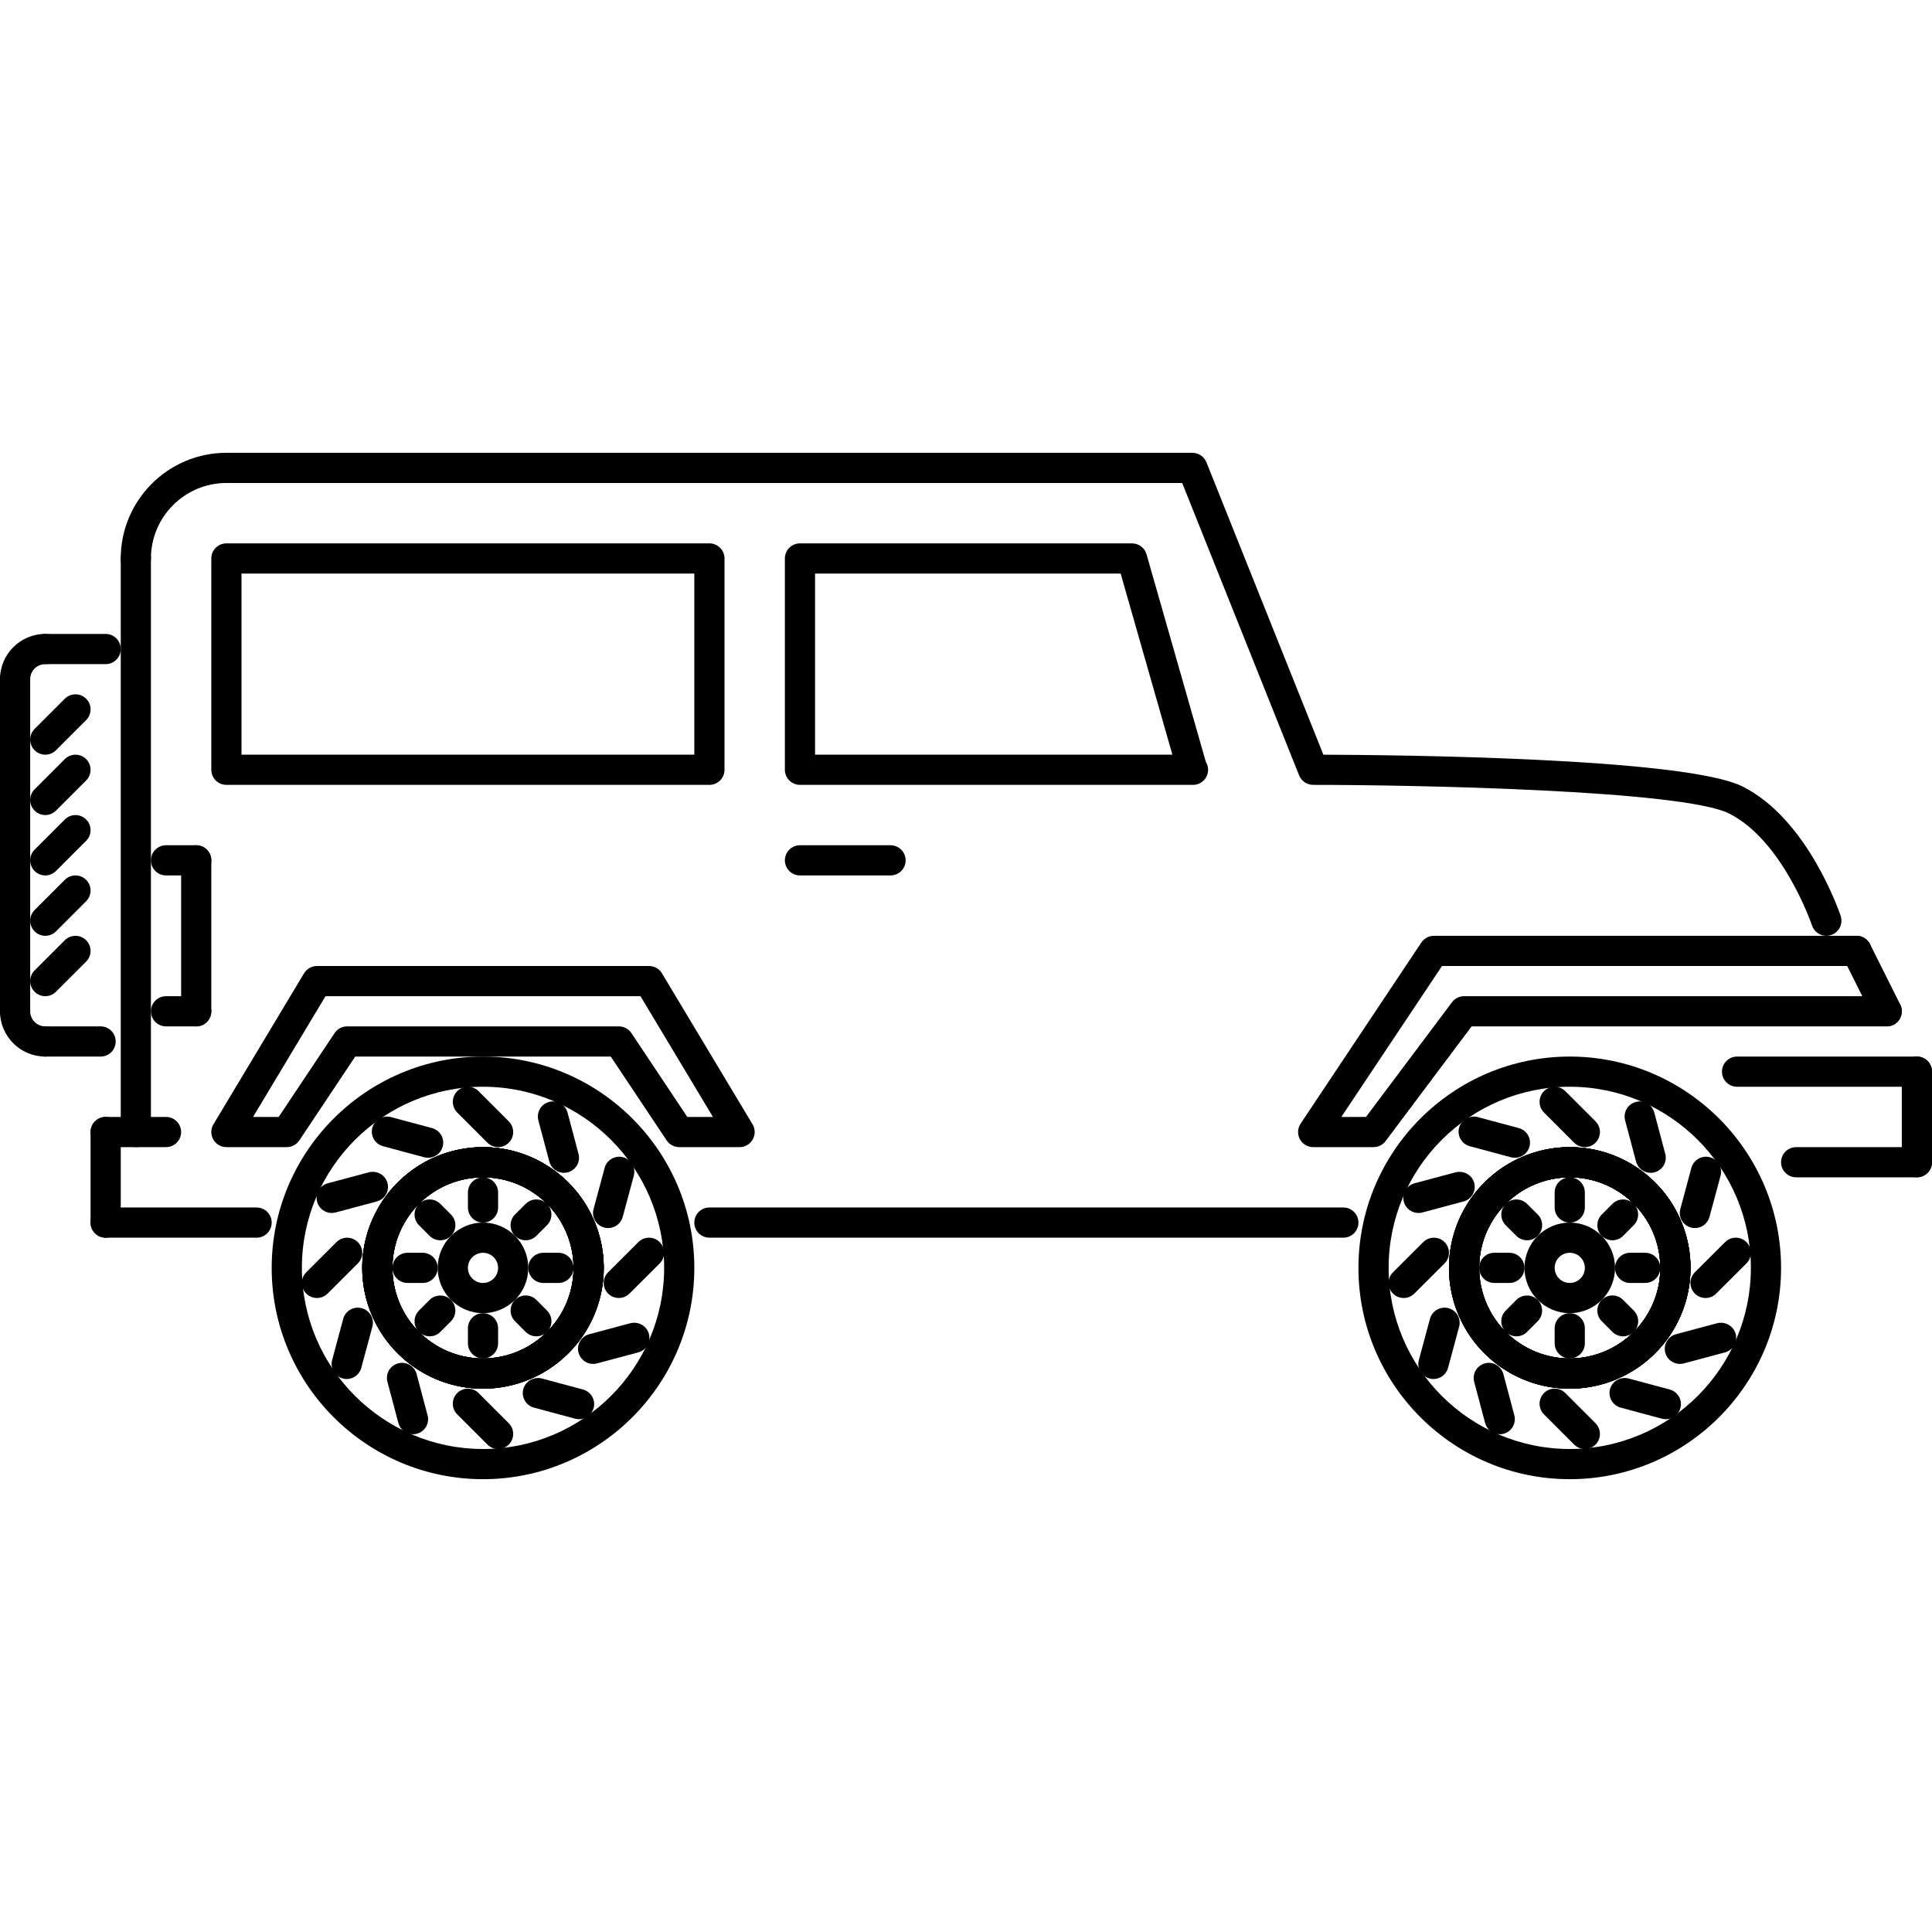 <?xml version="1.0" encoding="iso-8859-1"?>
<!-- Generator: Adobe Illustrator 19.0.0, SVG Export Plug-In . SVG Version: 6.00 Build 0)  -->
<svg version="1.1" id="Capa_1" xmlns="http://www.w3.org/2000/svg" xmlns:xlink="http://www.w3.org/1999/xlink" x="0px" y="0px"
	 viewBox="0 0 511.878 511.878" style="enable-background:new 0 0 511.878 511.878;" xml:space="preserve">
<g>
	<g>
		<path d="M487.681,242.676c-0.352-1.042-8.725-25.666-26.01-34.304c-15.356-7.674-93.251-8.361-111.044-8.416l-30.984-77.47
			c-0.61-1.519-2.078-2.515-3.718-2.515H59.986c-2.211,0-4,1.789-4,3.999c0,2.21,1.789,3.999,4,3.999h253.235l30.978,77.466
			c0.61,1.519,2.077,2.515,3.718,2.515c26.432,0,97.742,1.363,110.177,7.577c14.309,7.15,21.925,29.457,21.995,29.684
			c0.563,1.671,2.125,2.73,3.796,2.73c0.422,0,0.844-0.066,1.266-0.207C487.243,247.034,488.376,244.77,487.681,242.676z"/>
	</g>
</g>
<g>
	<g>
		<path d="M355.916,319.923h-167.96c-2.211,0-3.999,1.789-3.999,4c0,2.21,1.788,3.998,3.999,3.998h167.96
			c2.211,0,3.999-1.788,3.999-3.998C359.915,321.712,358.127,319.923,355.916,319.923z"/>
	</g>
</g>
<g>
	<g>
		<path d="M507.879,279.933h-47.652c-2.211,0-3.999,1.789-3.999,3.999c0,2.211,1.788,3.999,3.999,3.999h47.652
			c2.211,0,3.999-1.788,3.999-3.999C511.878,281.722,510.09,279.933,507.879,279.933z"/>
	</g>
</g>
<g>
	<g>
		<path d="M507.879,279.933c-2.21,0-3.999,1.789-3.999,3.999v23.994c0,2.211,1.789,3.999,3.999,3.999
			c2.211,0,3.999-1.788,3.999-3.999v-23.994C511.878,281.722,510.09,279.933,507.879,279.933z"/>
	</g>
</g>
<g>
	<g>
		<path d="M507.879,303.927h-31.992c-2.21,0-3.999,1.789-3.999,3.999c0,2.211,1.789,3.999,3.999,3.999h31.992
			c2.211,0,3.999-1.788,3.999-3.999C511.878,305.716,510.09,303.927,507.879,303.927z"/>
	</g>
</g>
<g>
	<g>
		<path d="M43.989,295.929H27.993c-2.211,0-4,1.789-4,3.999c0,2.211,1.79,3.999,4,3.999h15.996c2.211,0,3.999-1.788,3.999-3.999
			C47.988,297.718,46.199,295.929,43.989,295.929z"/>
	</g>
</g>
<g>
	<g>
		<path d="M27.993,295.929c-2.211,0-4,1.789-4,3.999v23.995c0,2.21,1.79,3.998,4,3.998c2.211,0,3.999-1.788,3.999-3.998v-23.995
			C31.992,297.718,30.204,295.929,27.993,295.929z"/>
	</g>
</g>
<g>
	<g>
		<path d="M67.984,319.923H27.993c-2.211,0-4,1.789-4,4c0,2.21,1.79,3.998,4,3.998h39.991c2.21,0,3.999-1.788,3.999-3.998
			C71.983,321.712,70.194,319.923,67.984,319.923z"/>
	</g>
</g>
<g>
	<g>
		<path d="M51.987,223.947h-7.998c-2.21,0-3.999,1.788-3.999,3.999c0,2.21,1.789,3.999,3.999,3.999h7.998
			c2.211,0,3.999-1.789,3.999-3.999C55.986,225.735,54.197,223.947,51.987,223.947z"/>
	</g>
</g>
<g>
	<g>
		<path d="M51.987,223.947c-2.21,0-3.999,1.788-3.999,3.999v39.99c0,2.21,1.789,3.999,3.999,3.999c2.211,0,3.999-1.789,3.999-3.999
			v-39.99C55.986,225.735,54.197,223.947,51.987,223.947z"/>
	</g>
</g>
<g>
	<g>
		<path d="M51.987,263.937h-7.998c-2.21,0-3.999,1.789-3.999,3.999c0,2.21,1.789,3.999,3.999,3.999h7.998
			c2.211,0,3.999-1.789,3.999-3.999C55.986,265.726,54.197,263.937,51.987,263.937z"/>
	</g>
</g>
<g>
	<g>
		<path d="M235.944,223.947H211.95c-2.21,0-3.999,1.788-3.999,3.999c0,2.21,1.789,3.999,3.999,3.999h23.994
			c2.21,0,3.999-1.789,3.999-3.999C239.943,225.735,238.154,223.947,235.944,223.947z"/>
	</g>
</g>
<g>
	<g>
		<path d="M27.994,167.96H11.997c-2.21,0-3.999,1.789-3.999,3.999c0,2.211,1.789,3.999,3.999,3.999h15.996
			c2.211,0,3.999-1.789,4-3.999C31.993,169.749,30.204,167.96,27.994,167.96z"/>
	</g>
</g>
<g>
	<g>
		<path d="M3.999,175.958c-2.21,0-3.999,1.789-3.999,3.999v87.979c0,2.21,1.789,3.999,3.999,3.999c2.211,0,3.999-1.789,3.999-3.999
			v-87.979C7.998,177.747,6.21,175.958,3.999,175.958z"/>
	</g>
</g>
<g>
	<g>
		<path d="M26.654,271.935H11.997c-2.21,0-3.999,1.789-3.999,3.999c0,2.21,1.789,3.999,3.999,3.999h14.657
			c2.21,0,3.999-1.789,3.999-3.999C30.653,273.724,28.864,271.935,26.654,271.935z"/>
	</g>
</g>
<g>
	<g>
		<path d="M35.991,143.965c-2.21,0-3.999,1.789-3.999,3.999v151.964c0,2.211,1.789,3.999,3.999,3.999
			c2.211,0,3.999-1.788,3.999-3.999V147.964C39.99,145.754,38.201,143.965,35.991,143.965z"/>
	</g>
</g>
<g>
	<g>
		<path d="M22.823,249.112c-1.562-1.562-4.093-1.562-5.655,0l-7.998,7.999c-1.562,1.561-1.562,4.092,0,5.654
			c0.781,0.781,1.804,1.172,2.827,1.172s2.046-0.391,2.827-1.172l7.999-7.998C24.385,253.205,24.385,250.674,22.823,249.112z"/>
	</g>
</g>
<g>
	<g>
		<path d="M22.823,233.116c-1.562-1.562-4.093-1.562-5.655,0l-7.998,7.998c-1.562,1.562-1.562,4.093,0,5.655
			c0.781,0.781,1.804,1.172,2.827,1.172s2.046-0.391,2.827-1.172l7.999-7.998C24.385,237.209,24.385,234.678,22.823,233.116z"/>
	</g>
</g>
<g>
	<g>
		<path d="M22.823,217.119c-1.562-1.562-4.093-1.562-5.655,0l-7.998,7.999c-1.562,1.562-1.562,4.093,0,5.655
			c0.781,0.781,1.804,1.172,2.827,1.172s2.046-0.391,2.827-1.173l7.999-7.998C24.385,221.212,24.385,218.681,22.823,217.119z"/>
	</g>
</g>
<g>
	<g>
		<path d="M22.823,201.124c-1.562-1.562-4.093-1.562-5.655,0l-7.998,7.998c-1.562,1.562-1.562,4.093,0,5.655
			c0.781,0.781,1.804,1.172,2.827,1.172s2.046-0.391,2.827-1.172l7.999-7.998C24.385,205.217,24.385,202.686,22.823,201.124z"/>
	</g>
</g>
<g>
	<g>
		<path d="M22.823,185.128c-1.562-1.562-4.093-1.562-5.655,0l-7.998,7.998c-1.562,1.562-1.562,4.093,0,5.655
			c0.781,0.78,1.804,1.171,2.827,1.171s2.046-0.39,2.827-1.171l7.999-7.998C24.385,189.221,24.385,186.69,22.823,185.128z"/>
	</g>
</g>
<g>
	<g>
		<path d="M11.997,271.935c-2.206,0-3.999-1.797-3.999-3.999c0-2.21-1.788-3.999-3.999-3.999c-2.21,0-3.999,1.789-3.999,3.999
			c0,6.616,5.382,11.997,11.997,11.997c2.211,0,3.999-1.789,3.999-3.999C15.996,273.724,14.208,271.935,11.997,271.935z"/>
	</g>
</g>
<g>
	<g>
		<path d="M11.997,167.959C5.382,167.959,0,173.341,0,179.956c0,2.211,1.789,4,3.999,4c2.211,0,3.999-1.788,3.999-4
			c0-2.206,1.793-3.999,3.999-3.999c2.211,0,3.999-1.788,3.999-3.999C15.996,169.748,14.208,167.959,11.997,167.959z"/>
	</g>
</g>
<g>
	<g>
		<path d="M187.956,143.965H59.986c-2.211,0-4,1.789-4,3.999v55.987c0,2.21,1.789,3.999,4,3.999h127.97
			c2.21,0,3.999-1.788,3.999-3.999v-55.987C191.955,145.754,190.166,143.965,187.956,143.965z M183.957,199.952H63.985v-47.989
			h119.972V199.952z"/>
	</g>
</g>
<g>
	<g>
		<path d="M319.479,201.838l-15.708-54.972c-0.484-1.717-2.062-2.901-3.842-2.901H211.95c-2.21,0-3.999,1.789-3.999,3.999v55.987
			c0,2.21,1.789,3.999,3.999,3.999h103.976c0.054,0,0.109-0.004,0.156,0c2.21,0,3.999-1.788,3.999-3.999
			C320.081,203.174,319.862,202.451,319.479,201.838z M215.949,199.952v-47.989h80.965l13.708,47.989H215.949z"/>
	</g>
</g>
<g>
	<g>
		<path d="M59.986,119.971c-15.434,0-27.994,12.559-27.994,27.993c0,2.21,1.789,3.999,3.999,3.999c2.211,0,3.999-1.788,3.999-3.999
			c0-11.024,8.971-19.995,19.996-19.995c2.21,0,3.999-1.789,3.999-3.999S62.196,119.971,59.986,119.971z"/>
	</g>
</g>
<g>
	<g>
		<path d="M199.383,297.875l-23.994-39.99c-0.722-1.211-2.023-1.945-3.429-1.945H83.981c-1.407,0-2.707,0.734-3.429,1.945
			l-23.995,39.99c-0.742,1.234-0.761,2.772-0.051,4.022c0.71,1.257,2.039,2.03,3.48,2.03h15.996c1.335,0,2.585-0.672,3.327-1.78
			l14.809-22.214h67.703l14.809,22.214c0.742,1.108,1.992,1.78,3.327,1.78h15.997c1.44,0,2.768-0.773,3.48-2.03
			C200.145,300.647,200.125,299.109,199.383,297.875z M182.097,295.929l-14.808-22.213c-0.743-1.109-1.993-1.781-3.328-1.781H91.978
			c-1.336,0-2.585,0.672-3.327,1.781l-14.81,22.213H67.05l19.195-31.992h83.449l19.195,31.992H182.097z"/>
	</g>
</g>
<g>
	<g>
		<path d="M127.973,279.934c-30.871,0-55.99,25.119-55.99,55.986c0,30.868,25.119,55.987,55.99,55.987
			c30.872,0,55.987-25.119,55.987-55.987C183.96,305.053,158.845,279.934,127.973,279.934z M127.973,383.908
			c-26.462,0-47.992-21.526-47.992-47.989c0-26.462,21.53-47.988,47.992-47.988c26.463,0,47.989,21.527,47.989,47.988
			C175.962,362.382,154.436,383.908,127.973,383.908z"/>
	</g>
</g>
<g>
	<g>
		<path d="M127.973,303.928c-17.644,0-31.996,14.348-31.996,31.992c0,17.644,14.352,31.993,31.996,31.993
			c17.641,0,31.989-14.349,31.989-31.993C159.962,318.277,145.614,303.928,127.973,303.928z M127.973,359.914
			c-13.231,0-23.998-10.764-23.998-23.995c0-13.23,10.767-23.994,23.998-23.994c13.228,0,23.991,10.764,23.991,23.994
			C151.964,349.15,141.201,359.914,127.973,359.914z"/>
	</g>
</g>
<g>
	<g>
		<path d="M127.973,323.924c-6.615,0-12.001,5.381-12.001,11.996c0,6.616,5.386,11.998,12.001,11.998
			c6.612,0,11.993-5.382,11.993-11.998C139.966,329.305,134.585,323.924,127.973,323.924z M127.973,339.919
			c-2.206,0-4.003-1.797-4.003-4c0-2.202,1.797-3.998,4.003-3.998c2.203,0,3.995,1.796,3.995,3.998
			C131.968,338.122,130.176,339.919,127.973,339.919z"/>
	</g>
</g>
<g>
	<g>
		<path d="M134.796,297.101l-7.998-7.998c-1.562-1.562-4.093-1.562-5.655,0c-1.562,1.562-1.562,4.092,0,5.654l7.998,7.998
			c0.781,0.781,1.804,1.172,2.827,1.172c1.024,0,2.047-0.39,2.828-1.172C136.358,301.194,136.358,298.663,134.796,297.101z"/>
	</g>
</g>
<g>
	<g>
		<path d="M134.796,377.082l-7.998-7.998c-1.562-1.562-4.093-1.562-5.655,0c-1.562,1.562-1.562,4.093,0,5.655l7.998,7.998
			c0.781,0.781,1.804,1.172,2.827,1.172c1.024,0,2.047-0.391,2.828-1.172C136.358,381.176,136.358,378.644,134.796,377.082z"/>
	</g>
</g>
<g>
	<g>
		<path d="M114.468,298.883l-10.919-2.93c-2.116-0.508-4.323,0.703-4.897,2.828c-0.573,2.132,0.692,4.326,2.828,4.904l10.919,2.93
			c0.348,0.086,0.695,0.133,1.039,0.133c1.765,0,3.378-1.18,3.858-2.961C117.87,301.655,116.604,299.461,114.468,298.883z"/>
	</g>
</g>
<g>
	<g>
		<path d="M154.458,368.147l-10.919-2.929c-2.132-0.516-4.323,0.702-4.897,2.827c-0.573,2.132,0.692,4.327,2.828,4.905l10.919,2.929
			c0.348,0.086,0.695,0.133,1.039,0.133c1.765,0,3.378-1.179,3.857-2.96C157.859,370.919,156.594,368.725,154.458,368.147z"/>
	</g>
</g>
<g>
	<g>
		<path d="M102.659,313.426c-0.566-2.141-2.765-3.343-4.897-2.835l-10.919,2.921c-2.132,0.57-3.397,2.764-2.827,4.897
			c0.476,1.788,2.092,2.968,3.858,2.968c0.343,0,0.691-0.047,1.039-0.133l10.919-2.921
			C101.964,317.753,103.229,315.559,102.659,313.426z"/>
	</g>
</g>
<g>
	<g>
		<path d="M171.924,353.416c-0.57-2.132-2.75-3.358-4.897-2.835l-10.92,2.921c-2.132,0.57-3.397,2.765-2.827,4.897
			c0.476,1.789,2.093,2.968,3.858,2.968c0.344,0,0.692-0.047,1.039-0.133l10.919-2.921
			C171.229,357.743,172.494,355.549,171.924,353.416z"/>
	</g>
</g>
<g>
	<g>
		<path d="M94.801,329.094c-1.562-1.562-4.093-1.562-5.655,0l-7.998,7.982c-1.566,1.554-1.566,4.093-0.008,5.655
			c0.781,0.781,1.809,1.172,2.832,1.172s2.042-0.391,2.823-1.172l7.998-7.982C96.36,333.195,96.36,330.656,94.801,329.094z"/>
	</g>
</g>
<g>
	<g>
		<path d="M174.782,329.094c-1.562-1.562-4.093-1.562-5.655,0l-7.998,7.982c-1.566,1.554-1.566,4.093-0.008,5.655
			c0.782,0.781,1.809,1.172,2.832,1.172c1.023,0,2.043-0.391,2.823-1.172l7.998-7.982
			C176.34,333.195,176.34,330.656,174.782,329.094z"/>
	</g>
</g>
<g>
	<g>
		<path d="M95.837,346.598c-2.124-0.563-4.323,0.679-4.901,2.819l-2.937,10.912c-0.574,2.131,0.691,4.327,2.823,4.897
			c0.348,0.094,0.699,0.141,1.043,0.141c1.761,0,3.378-1.172,3.858-2.961l2.937-10.911
			C99.234,349.363,97.969,347.168,95.837,346.598z"/>
	</g>
</g>
<g>
	<g>
		<path d="M165.101,306.608c-2.116-0.571-4.327,0.679-4.901,2.819l-2.937,10.911c-0.574,2.132,0.692,4.327,2.824,4.897
			c0.347,0.094,0.698,0.141,1.042,0.141c1.762,0,3.378-1.171,3.859-2.96l2.937-10.912
			C168.498,309.373,167.234,307.178,165.101,306.608z"/>
	</g>
</g>
<g>
	<g>
		<path d="M113.286,374.973l-2.906-10.919c-0.566-2.133-2.749-3.422-4.893-2.836c-2.137,0.57-3.406,2.757-2.84,4.897l2.906,10.919
			c0.477,1.789,2.093,2.969,3.863,2.969c0.339,0,0.687-0.039,1.031-0.133C112.583,379.3,113.852,377.113,113.286,374.973z"/>
	</g>
</g>
<g>
	<g>
		<path d="M153.277,305.709l-2.905-10.92c-0.567-2.132-2.769-3.413-4.894-2.835c-2.136,0.57-3.405,2.756-2.839,4.897l2.905,10.92
			c0.476,1.788,2.093,2.968,3.862,2.968c0.34,0,0.687-0.039,1.032-0.133C152.574,310.036,153.843,307.849,153.277,305.709z"/>
	</g>
</g>
<g>
	<g>
		<path d="M143.961,308.207c-4.858-2.796-10.38-4.28-15.965-4.28c-11.415,0-22.041,6.132-27.735,15.996
			c-4.272,7.397-5.409,16.019-3.194,24.275c2.214,8.256,7.506,15.161,14.906,19.426c4.859,2.812,10.377,4.296,15.965,4.296
			c11.408,0,22.034-6.131,27.731-16.004C164.483,336.638,159.231,317.033,143.961,308.207z M148.743,347.917
			c-4.273,7.404-12.243,12.005-20.804,12.005c-4.183,0-8.322-1.117-11.966-3.218c-5.55-3.203-9.521-8.381-11.181-14.575
			c-1.661-6.194-0.809-12.653,2.397-18.206c4.269-7.397,12.244-11.998,20.808-11.998c4.186,0,8.326,1.11,11.971,3.211
			C151.418,321.759,155.355,336.458,148.743,347.917z"/>
	</g>
</g>
<g>
	<g>
		<path d="M155.662,319.931c-5.698-9.872-16.328-15.996-27.744-15.996c-5.577,0-11.095,1.476-15.953,4.28
			c-15.277,8.826-20.526,28.43-11.704,43.701c5.686,9.872,16.313,16.004,27.728,16.004c5.589,0,11.115-1.484,15.973-4.288
			c7.397-4.264,12.688-11.162,14.899-19.41C161.075,335.958,159.938,327.336,155.662,319.931z M151.135,342.152
			c-1.659,6.187-5.623,11.349-11.169,14.552c-3.648,2.101-7.791,3.218-11.978,3.218c-8.565,0-16.535-4.601-20.8-12.005
			c-3.206-5.546-4.057-12.014-2.397-18.207c1.66-6.193,5.627-11.364,11.169-14.566c3.644-2.102,7.779-3.211,11.958-3.211
			c8.569,0,16.543,4.593,20.815,11.997C151.944,329.483,152.795,335.95,151.135,342.152z"/>
	</g>
</g>
<g>
	<g>
		<path d="M150.59,313.308c-6.046-6.037-14.083-9.365-22.628-9.365c-17.628,0-31.98,14.348-32,31.992
			c0.019,17.629,14.36,31.978,31.996,31.978h0.031c17.633,0,31.973-14.357,31.974-31.994
			C159.966,327.383,156.639,319.353,150.59,313.308z M127.989,359.914v3.999l-0.055-3.999c-13.208,0-23.963-10.763-23.975-23.979
			c0.012-13.23,10.783-23.994,24.002-23.994c6.41,0,12.439,2.492,16.973,7.03c4.538,4.53,7.034,10.544,7.03,16.948
			C151.964,349.15,141.209,359.914,127.989,359.914z"/>
	</g>
</g>
<g>
	<g>
		<path d="M158.876,327.663c-2.211-8.263-7.502-15.176-14.911-19.448c-4.854-2.804-10.368-4.288-15.949-4.288
			c-11.415,0-22.049,6.132-27.755,16.012c-8.807,15.271-3.558,34.875,11.708,43.709c4.863,2.796,10.385,4.28,15.969,4.28
			c11.419,0,22.042-6.132,27.72-15.996C159.938,344.534,161.082,335.919,158.876,327.663z M148.73,347.933
			c-4.257,7.396-12.228,11.997-20.792,11.997c-4.187,0-8.326-1.109-11.97-3.21c-11.446-6.624-15.386-21.331-8.779-32.781
			c4.28-7.413,12.259-12.014,20.827-12.014c4.179,0,8.311,1.11,11.95,3.211c5.554,3.21,9.525,8.389,11.181,14.59
			C152.803,335.919,151.944,342.379,148.73,347.933z"/>
	</g>
</g>
<g>
	<g>
		<path d="M127.973,311.941c-2.21,0-3.999,1.789-3.999,4v3.982c0,2.211,1.789,4,3.999,4c2.211,0,3.999-1.789,3.999-4v-3.982
			C131.972,313.73,130.184,311.941,127.973,311.941z"/>
	</g>
</g>
<g>
	<g>
		<path d="M127.973,347.926c-2.21,0-3.999,1.788-3.999,3.999v3.983c0,2.21,1.789,3.999,3.999,3.999c2.211,0,3.999-1.789,3.999-3.999
			v-3.983C131.972,349.714,130.184,347.926,127.973,347.926z"/>
	</g>
</g>
<g>
	<g>
		<path d="M119.482,321.783l-2.819-2.819c-1.562-1.562-4.093-1.562-5.655,0c-1.562,1.561-1.562,4.092,0,5.654l2.82,2.82
			c0.782,0.78,1.805,1.171,2.828,1.171c1.023,0,2.046-0.391,2.826-1.171C121.044,325.876,121.044,323.345,119.482,321.783z"/>
	</g>
</g>
<g>
	<g>
		<path d="M144.933,347.23l-2.819-2.828c-1.558-1.554-4.089-1.562-5.655-0.008c-1.566,1.562-1.566,4.094-0.008,5.663l2.82,2.827
			c0.781,0.781,1.805,1.172,2.832,1.172c1.023,0,2.042-0.39,2.822-1.164C146.492,351.331,146.492,348.8,144.933,347.23z"/>
	</g>
</g>
<g>
	<g>
		<path d="M111.969,331.921h-3.991c-2.21,0-3.999,1.788-3.999,3.998c0,2.211,1.789,4,3.999,4h3.991c2.211,0,3.999-1.789,3.999-4
			C115.968,333.709,114.179,331.921,111.969,331.921z"/>
	</g>
</g>
<g>
	<g>
		<path d="M147.953,331.921h-3.991c-2.21,0-3.999,1.788-3.999,3.998c0,2.211,1.789,4,3.999,4h3.991c2.211,0,3.999-1.789,4-4
			C151.953,333.709,150.164,331.921,147.953,331.921z"/>
	</g>
</g>
<g>
	<g>
		<path d="M119.471,344.402c-1.562-1.546-4.093-1.546-5.655,0.008l-2.812,2.82c-1.557,1.57-1.557,4.1,0.008,5.662
			c0.782,0.773,1.801,1.164,2.824,1.164c1.027,0,2.05-0.39,2.831-1.172l2.812-2.819
			C121.037,348.496,121.037,345.964,119.471,344.402z"/>
	</g>
</g>
<g>
	<g>
		<path d="M144.922,318.964c-1.562-1.562-4.093-1.562-5.655,0l-2.82,2.819c-1.562,1.562-1.562,4.093,0,5.655
			c0.782,0.78,1.805,1.171,2.828,1.171s2.047-0.391,2.828-1.171l2.819-2.82C146.484,323.057,146.484,320.526,144.922,318.964z"/>
	</g>
</g>
<g>
	<g>
		<path d="M499.881,263.936H387.907c-1.258,0-2.444,0.594-3.202,1.602l-22.792,30.391h-6.529l26.666-39.99h109.833
			c2.21,0,4-1.789,4-3.999c0-2.21-1.789-3.999-3.999-3.999H379.91c-1.336,0-2.585,0.668-3.327,1.781l-31.992,47.989
			c-0.812,1.226-0.891,2.803-0.203,4.108c0.702,1.296,2.053,2.108,3.53,2.108h15.996c1.257,0,2.445-0.593,3.202-1.601l22.792-30.392
			h109.973c2.21,0,3.999-1.789,3.999-3.999C503.88,265.725,502.091,263.936,499.881,263.936z"/>
	</g>
</g>
<g>
	<g>
		<path d="M415.902,279.934c-30.868,0-55.987,25.119-55.987,55.986c0,30.868,25.119,55.987,55.987,55.987
			c30.867,0,55.986-25.119,55.986-55.987C471.888,305.053,446.769,279.934,415.902,279.934z M415.902,383.908
			c-26.463,0-47.989-21.526-47.989-47.989c0-26.462,21.526-47.988,47.989-47.988c26.462,0,47.988,21.527,47.988,47.988
			C463.89,362.382,442.364,383.908,415.902,383.908z"/>
	</g>
</g>
<g>
	<g>
		<path d="M415.902,303.928c-17.637,0-31.993,14.348-31.993,31.992c0,17.644,14.356,31.993,31.993,31.993
			c17.636,0,31.992-14.349,31.992-31.993C447.894,318.277,433.538,303.928,415.902,303.928z M415.902,359.914
			c-13.231,0-23.995-10.764-23.995-23.995c0-13.23,10.764-23.994,23.995-23.994c13.23,0,23.994,10.764,23.994,23.994
			C439.896,349.15,429.132,359.914,415.902,359.914z"/>
	</g>
</g>
<g>
	<g>
		<path d="M415.902,323.924c-6.616,0-11.998,5.381-11.998,11.996c0,6.616,5.382,11.998,11.998,11.998
			c6.615,0,11.996-5.382,11.996-11.998C427.898,329.305,422.517,323.924,415.902,323.924z M415.902,339.919c-2.203,0-4-1.797-4-4
			c0-2.202,1.797-3.998,4-3.998c2.202,0,3.998,1.796,3.998,3.998C419.9,338.122,418.104,339.919,415.902,339.919z"/>
	</g>
</g>
<g>
	<g>
		<path d="M422.728,297.101l-7.998-7.998c-1.562-1.562-4.093-1.562-5.655,0s-1.562,4.092,0,5.654l7.998,7.998
			c0.781,0.781,1.805,1.172,2.827,1.172c1.023,0,2.047-0.39,2.828-1.172C424.29,301.194,424.29,298.663,422.728,297.101z"/>
	</g>
</g>
<g>
	<g>
		<path d="M422.728,377.082l-7.998-7.998c-1.562-1.562-4.093-1.562-5.655,0s-1.562,4.093,0,5.655l7.998,7.998
			c0.781,0.781,1.805,1.172,2.827,1.172c1.023,0,2.047-0.391,2.828-1.172C424.29,381.176,424.29,378.644,422.728,377.082z"/>
	</g>
</g>
<g>
	<g>
		<path d="M402.405,298.883l-10.92-2.93c-2.116-0.508-4.327,0.703-4.905,2.828c-0.569,2.132,0.695,4.326,2.828,4.904l10.919,2.93
			c0.352,0.086,0.703,0.133,1.047,0.133c1.764,0,3.374-1.18,3.858-2.961C405.802,301.655,404.537,299.461,402.405,298.883z"/>
	</g>
</g>
<g>
	<g>
		<path d="M442.395,368.147l-10.919-2.929c-2.14-0.516-4.327,0.702-4.905,2.827c-0.57,2.132,0.695,4.327,2.827,4.905l10.92,2.929
			c0.352,0.086,0.702,0.133,1.046,0.133c1.765,0,3.374-1.179,3.858-2.96C445.792,370.919,444.527,368.725,442.395,368.147z"/>
	</g>
</g>
<g>
	<g>
		<path d="M390.595,313.426c-0.57-2.141-2.765-3.343-4.905-2.835l-10.919,2.921c-2.125,0.57-3.39,2.764-2.828,4.897
			c0.484,1.788,2.093,2.968,3.858,2.968c0.344,0,0.696-0.047,1.047-0.133l10.919-2.921
			C389.892,317.753,391.157,315.559,390.595,313.426z"/>
	</g>
</g>
<g>
	<g>
		<path d="M459.86,353.416c-0.578-2.132-2.772-3.358-4.905-2.835l-10.919,2.921c-2.125,0.57-3.39,2.765-2.828,4.897
			c0.484,1.789,2.093,2.968,3.858,2.968c0.344,0,0.695-0.047,1.047-0.133l10.92-2.921
			C459.157,357.743,460.422,355.549,459.86,353.416z"/>
	</g>
</g>
<g>
	<g>
		<path d="M382.738,329.094c-1.562-1.562-4.093-1.562-5.655,0l-7.998,7.982c-1.571,1.554-1.571,4.093-0.016,5.655
			c0.78,0.781,1.812,1.172,2.835,1.172s2.039-0.391,2.82-1.172l7.998-7.982C384.292,333.195,384.292,330.656,382.738,329.094z"/>
	</g>
</g>
<g>
	<g>
		<path d="M462.718,329.094c-1.562-1.562-4.092-1.562-5.654,0l-7.998,7.982c-1.571,1.554-1.571,4.093-0.016,5.655
			c0.78,0.781,1.812,1.172,2.835,1.172c1.023,0,2.038-0.391,2.819-1.172l7.998-7.982
			C464.273,333.195,464.273,330.656,462.718,329.094z"/>
	</g>
</g>
<g>
	<g>
		<path d="M383.768,346.598c-2.108-0.563-4.327,0.679-4.905,2.819l-2.937,10.912c-0.57,2.131,0.695,4.327,2.827,4.897
			c0.344,0.094,0.703,0.141,1.047,0.141c1.758,0,3.375-1.172,3.858-2.961l2.937-10.911
			C387.165,349.363,385.901,347.168,383.768,346.598z"/>
	</g>
</g>
<g>
	<g>
		<path d="M453.033,306.608c-2.124-0.571-4.326,0.679-4.904,2.819l-2.938,10.911c-0.57,2.132,0.695,4.327,2.828,4.897
			c0.344,0.094,0.703,0.141,1.047,0.141c1.757,0,3.373-1.171,3.857-2.96l2.938-10.912
			C456.431,309.373,455.166,307.178,453.033,306.608z"/>
	</g>
</g>
<g>
	<g>
		<path d="M401.218,374.973l-2.905-10.919c-0.571-2.133-2.766-3.422-4.89-2.836c-2.14,0.57-3.405,2.757-2.843,4.897l2.905,10.919
			c0.476,1.789,2.092,2.969,3.858,2.969c0.344,0,0.688-0.039,1.032-0.133C400.515,379.3,401.78,377.113,401.218,374.973z"/>
	</g>
</g>
<g>
	<g>
		<path d="M441.209,305.709l-2.905-10.92c-0.571-2.132-2.757-3.413-4.89-2.835c-2.14,0.57-3.405,2.756-2.843,4.897l2.905,10.92
			c0.476,1.788,2.093,2.968,3.858,2.968c0.343,0,0.687-0.039,1.032-0.133C440.507,310.036,441.771,307.849,441.209,305.709z"/>
	</g>
</g>
<g>
	<g>
		<path d="M431.899,308.207c-4.859-2.796-10.389-4.28-15.965-4.28c-11.42,0-22.042,6.132-27.744,15.996
			c-4.265,7.397-5.405,16.019-3.187,24.275c2.21,8.256,7.498,15.161,14.902,19.426c4.859,2.812,10.373,4.296,15.966,4.296
			c11.403,0,22.033-6.131,27.728-16.004C452.417,336.638,447.161,317.033,431.899,308.207z M436.678,347.917
			c-4.28,7.404-12.246,12.005-20.807,12.005c-4.188,0-8.326-1.117-11.967-3.218c-5.545-3.203-9.521-8.381-11.185-14.575
			c-1.656-6.194-0.805-12.653,2.405-18.206c4.266-7.397,12.241-11.998,20.809-11.998c4.186,0,8.326,1.11,11.966,3.211
			C439.35,321.759,443.286,336.458,436.678,347.917z"/>
	</g>
</g>
<g>
	<g>
		<path d="M443.598,319.931c-5.702-9.872-16.332-15.996-27.743-15.996c-5.577,0-11.1,1.476-15.958,4.28
			c-15.277,8.826-20.526,28.43-11.708,43.701c5.687,9.872,16.317,16.004,27.729,16.004c5.591,0,11.122-1.484,15.979-4.288
			c7.389-4.264,12.684-11.162,14.895-19.41C449.003,335.958,447.87,327.336,443.598,319.931z M439.067,342.152
			c-1.656,6.187-5.624,11.349-11.17,14.552c-3.646,2.101-7.794,3.218-11.98,3.218c-8.561,0-16.527-4.601-20.793-12.005
			c-3.21-5.546-4.06-12.014-2.405-18.207c1.664-6.193,5.632-11.364,11.169-14.566c3.649-2.102,7.779-3.211,11.967-3.211
			c8.561,0,16.543,4.593,20.806,11.997C439.879,329.483,440.723,335.95,439.067,342.152z"/>
	</g>
</g>
<g>
	<g>
		<path d="M438.522,313.308c-6.045-6.037-14.082-9.365-22.627-9.365c-17.629,0-31.985,14.348-32.001,31.992
			c0.015,17.629,14.356,31.978,31.993,31.978h0.031c17.635,0,31.976-14.357,31.977-31.994
			C447.895,327.383,444.567,319.353,438.522,313.308z M415.917,359.914v3.999l-0.047-3.999c-13.215,0-23.963-10.763-23.979-23.979
			c0.016-13.23,10.779-23.994,24.003-23.994c6.412,0,12.441,2.492,16.972,7.03c4.538,4.53,7.03,10.544,7.03,16.948
			C439.896,349.15,429.14,359.914,415.917,359.914z"/>
	</g>
</g>
<g>
	<g>
		<path d="M446.808,327.663c-2.211-8.263-7.506-15.176-14.91-19.448c-4.858-2.804-10.373-4.288-15.949-4.288
			c-11.42,0-22.05,6.132-27.76,16.012c-8.803,15.271-3.554,34.875,11.716,43.709c4.859,2.796,10.381,4.28,15.966,4.28
			c11.419,0,22.041-6.132,27.719-15.996C447.87,344.534,449.019,335.919,446.808,327.663z M436.662,347.933
			c-4.256,7.396-12.23,11.997-20.791,11.997c-4.188,0-8.326-1.109-11.967-3.21c-11.45-6.624-15.386-21.331-8.779-32.781
			c4.281-7.413,12.256-12.014,20.824-12.014c4.178,0,8.31,1.11,11.949,3.211c5.554,3.21,9.53,8.389,11.186,14.59
			C440.74,335.919,439.881,342.379,436.662,347.933z"/>
	</g>
</g>
<g>
	<g>
		<path d="M415.902,311.941c-2.211,0-4,1.789-4,4v3.982c0,2.211,1.789,4,4,4c2.21,0,3.998-1.789,3.998-4v-3.982
			C419.9,313.73,418.112,311.941,415.902,311.941z"/>
	</g>
</g>
<g>
	<g>
		<path d="M415.902,347.926c-2.211,0-4,1.788-4,3.999v3.983c0,2.21,1.789,3.999,4,3.999c2.21,0,3.998-1.789,3.998-3.999v-3.983
			C419.9,349.714,418.112,347.926,415.902,347.926z"/>
	</g>
</g>
<g>
	<g>
		<path d="M407.419,321.775l-2.828-2.819c-1.562-1.547-4.092-1.547-5.654,0.008c-1.562,1.569-1.562,4.1,0,5.662l2.827,2.82
			c0.781,0.772,1.804,1.163,2.827,1.163c1.032,0,2.047-0.391,2.828-1.171C408.981,325.868,408.981,323.337,407.419,321.775z"/>
	</g>
</g>
<g>
	<g>
		<path d="M432.866,347.23l-2.827-2.828c-1.562-1.562-4.092-1.562-5.654,0s-1.562,4.093,0,5.655l2.827,2.827
			c0.78,0.781,1.804,1.172,2.827,1.172c1.023,0,2.046-0.39,2.827-1.172C434.428,351.323,434.428,348.792,432.866,347.23z"/>
	</g>
</g>
<g>
	<g>
		<path d="M399.905,331.921h-3.999c-2.21,0-3.999,1.788-3.999,3.998c0,2.211,1.789,4,3.999,4h3.999c2.211,0,3.999-1.789,3.999-4
			C403.904,333.709,402.116,331.921,399.905,331.921z"/>
	</g>
</g>
<g>
	<g>
		<path d="M435.88,331.921h-3.982c-2.211,0-4,1.788-4,3.998c0,2.211,1.789,4,4,4h3.982c2.211,0,4-1.789,4-4
			C439.88,333.709,438.091,331.921,435.88,331.921z"/>
	</g>
</g>
<g>
	<g>
		<path d="M407.404,344.402c-1.562-1.546-4.093-1.546-5.655,0.008l-2.812,2.82c-1.562,1.57-1.562,4.1,0,5.662
			c0.78,0.773,1.804,1.164,2.827,1.164c1.031,0,2.046-0.39,2.828-1.172l2.812-2.819
			C408.966,348.496,408.966,345.964,407.404,344.402z"/>
	</g>
</g>
<g>
	<g>
		<path d="M432.85,318.956c-1.561-1.547-4.092-1.547-5.654,0.008l-2.812,2.819c-1.562,1.57-1.562,4.101,0,5.663
			c0.78,0.772,1.804,1.163,2.827,1.163c1.031,0,2.046-0.391,2.827-1.171l2.812-2.82C434.412,323.049,434.412,320.518,432.85,318.956
			z"/>
	</g>
</g>
<g>
	<g>
		<path d="M503.458,266.147l-7.998-15.997c-0.984-1.979-3.389-2.772-5.365-1.788c-1.977,0.988-2.773,3.39-1.789,5.366l7.998,15.996
			c0.703,1.399,2.109,2.211,3.577,2.211c0.61,0,1.219-0.133,1.789-0.423C503.646,270.52,504.442,268.123,503.458,266.147z"/>
	</g>
</g>
<g>
</g>
<g>
</g>
<g>
</g>
<g>
</g>
<g>
</g>
<g>
</g>
<g>
</g>
<g>
</g>
<g>
</g>
<g>
</g>
<g>
</g>
<g>
</g>
<g>
</g>
<g>
</g>
<g>
</g>
</svg>
